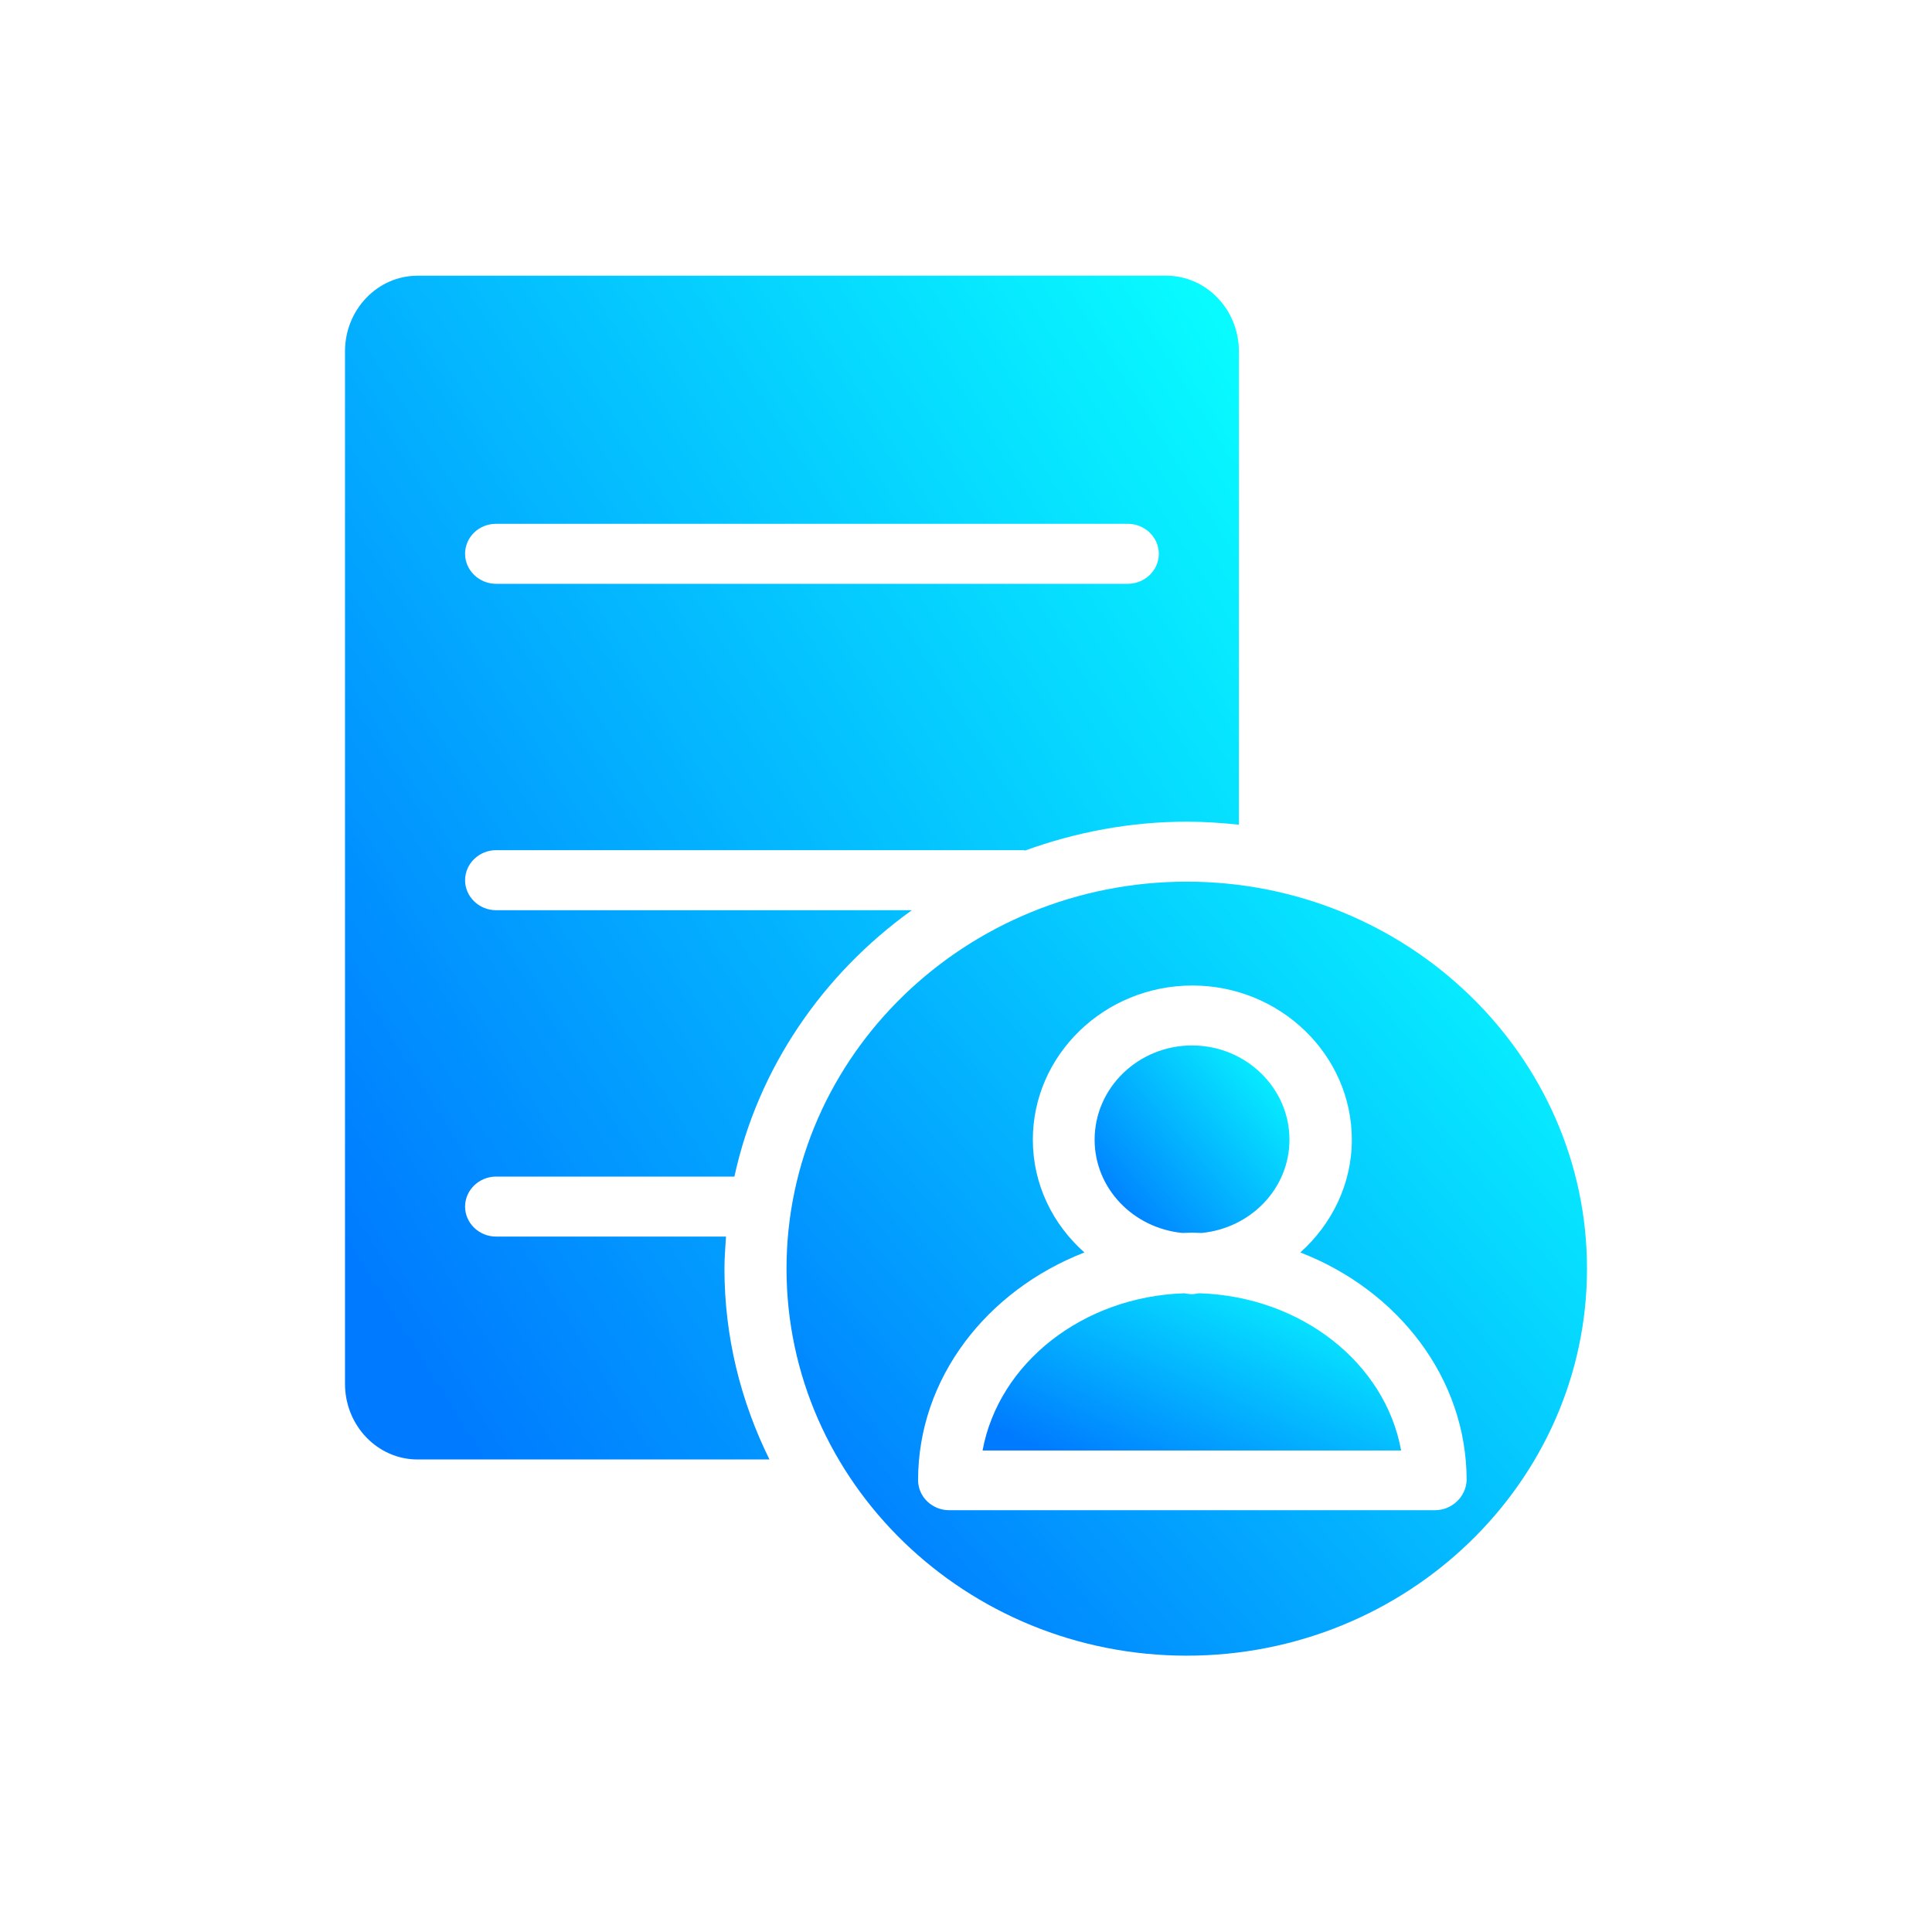 <svg width="40" height="40" viewBox="0 0 40 40" fill="none" xmlns="http://www.w3.org/2000/svg">
<g clip-path="url(#clip0_5478_78016)">
<path d="M24.84 26.776C24.788 26.776 24.737 26.795 24.679 26.795C24.622 26.795 24.576 26.783 24.519 26.776C22.412 26.845 20.677 28.224 20.343 30.031H29.009C28.681 28.224 26.947 26.845 24.84 26.776Z" fill="url(#paint0_linear_5478_78016)"/>
<path d="M15.031 25.602H10.271C9.918 25.602 9.629 25.323 9.629 24.981C9.629 24.64 9.918 24.36 10.271 24.36H15.205C15.693 22.112 17.035 20.168 18.879 18.845H10.271C9.918 18.845 9.629 18.565 9.629 18.224C9.629 17.882 9.918 17.602 10.271 17.602H21.198C21.204 17.602 21.217 17.609 21.224 17.609C22.271 17.23 23.395 17.012 24.57 17.012C24.936 17.012 25.296 17.037 25.65 17.075V7.273C25.65 6.41 24.975 5.708 24.146 5.708H8.646C7.817 5.708 7.143 6.41 7.143 7.273V28.652C7.143 29.515 7.817 30.217 8.646 30.217H15.931C15.339 29.019 14.999 27.683 14.999 26.267C14.999 26.043 15.018 25.826 15.031 25.602ZM10.271 10.845H23.35C23.703 10.845 23.992 11.124 23.992 11.466C23.992 11.807 23.703 12.087 23.35 12.087H10.271C9.918 12.087 9.629 11.807 9.629 11.466C9.629 11.124 9.911 10.845 10.271 10.845Z" fill="url(#paint1_linear_5478_78016)"/>
<path d="M24.48 25.527C24.545 25.527 24.609 25.521 24.68 25.521C24.744 25.521 24.815 25.527 24.879 25.527C25.894 25.428 26.697 24.608 26.697 23.596C26.697 22.521 25.791 21.645 24.68 21.645C23.568 21.645 22.663 22.521 22.663 23.596C22.663 24.608 23.466 25.428 24.48 25.527Z" fill="url(#paint2_linear_5478_78016)"/>
<path d="M24.57 18.254C20.003 18.254 16.284 21.851 16.284 26.267C16.284 30.683 20.003 34.279 24.57 34.279C29.138 34.279 32.857 30.683 32.857 26.267C32.857 21.851 29.138 18.254 24.57 18.254ZM29.709 31.267H19.65C19.297 31.267 19.008 30.987 19.008 30.646C19.008 28.534 20.427 26.72 22.451 25.931C21.795 25.348 21.384 24.521 21.384 23.596C21.384 21.838 22.868 20.404 24.686 20.404C26.504 20.404 27.988 21.838 27.988 23.596C27.988 24.521 27.57 25.348 26.922 25.931C28.945 26.714 30.365 28.534 30.365 30.646C30.352 30.987 30.063 31.267 29.709 31.267Z" fill="url(#paint3_linear_5478_78016)"/>
</g>
<defs>
<linearGradient id="paint0_linear_5478_78016" x1="28.983" y1="26.776" x2="26.495" y2="32.273" gradientUnits="userSpaceOnUse">
<stop stop-color="#08FFFF"/>
<stop offset="1" stop-color="#007AFF"/>
</linearGradient>
<linearGradient id="paint1_linear_5478_78016" x1="25.594" y1="5.708" x2="3.153" y2="19.773" gradientUnits="userSpaceOnUse">
<stop stop-color="#08FFFF"/>
<stop offset="1" stop-color="#007AFF"/>
</linearGradient>
<linearGradient id="paint2_linear_5478_78016" x1="26.685" y1="21.645" x2="22.778" y2="25.015" gradientUnits="userSpaceOnUse">
<stop stop-color="#08FFFF"/>
<stop offset="1" stop-color="#007AFF"/>
</linearGradient>
<linearGradient id="paint3_linear_5478_78016" x1="32.807" y1="18.254" x2="16.692" y2="32.088" gradientUnits="userSpaceOnUse">
<stop stop-color="#08FFFF"/>
<stop offset="1" stop-color="#007AFF"/>
</linearGradient>
<clipPath id="clip0_5478_78016">
<rect width="40" height="40" fill="white"/>
</clipPath>
</defs>
</svg>
